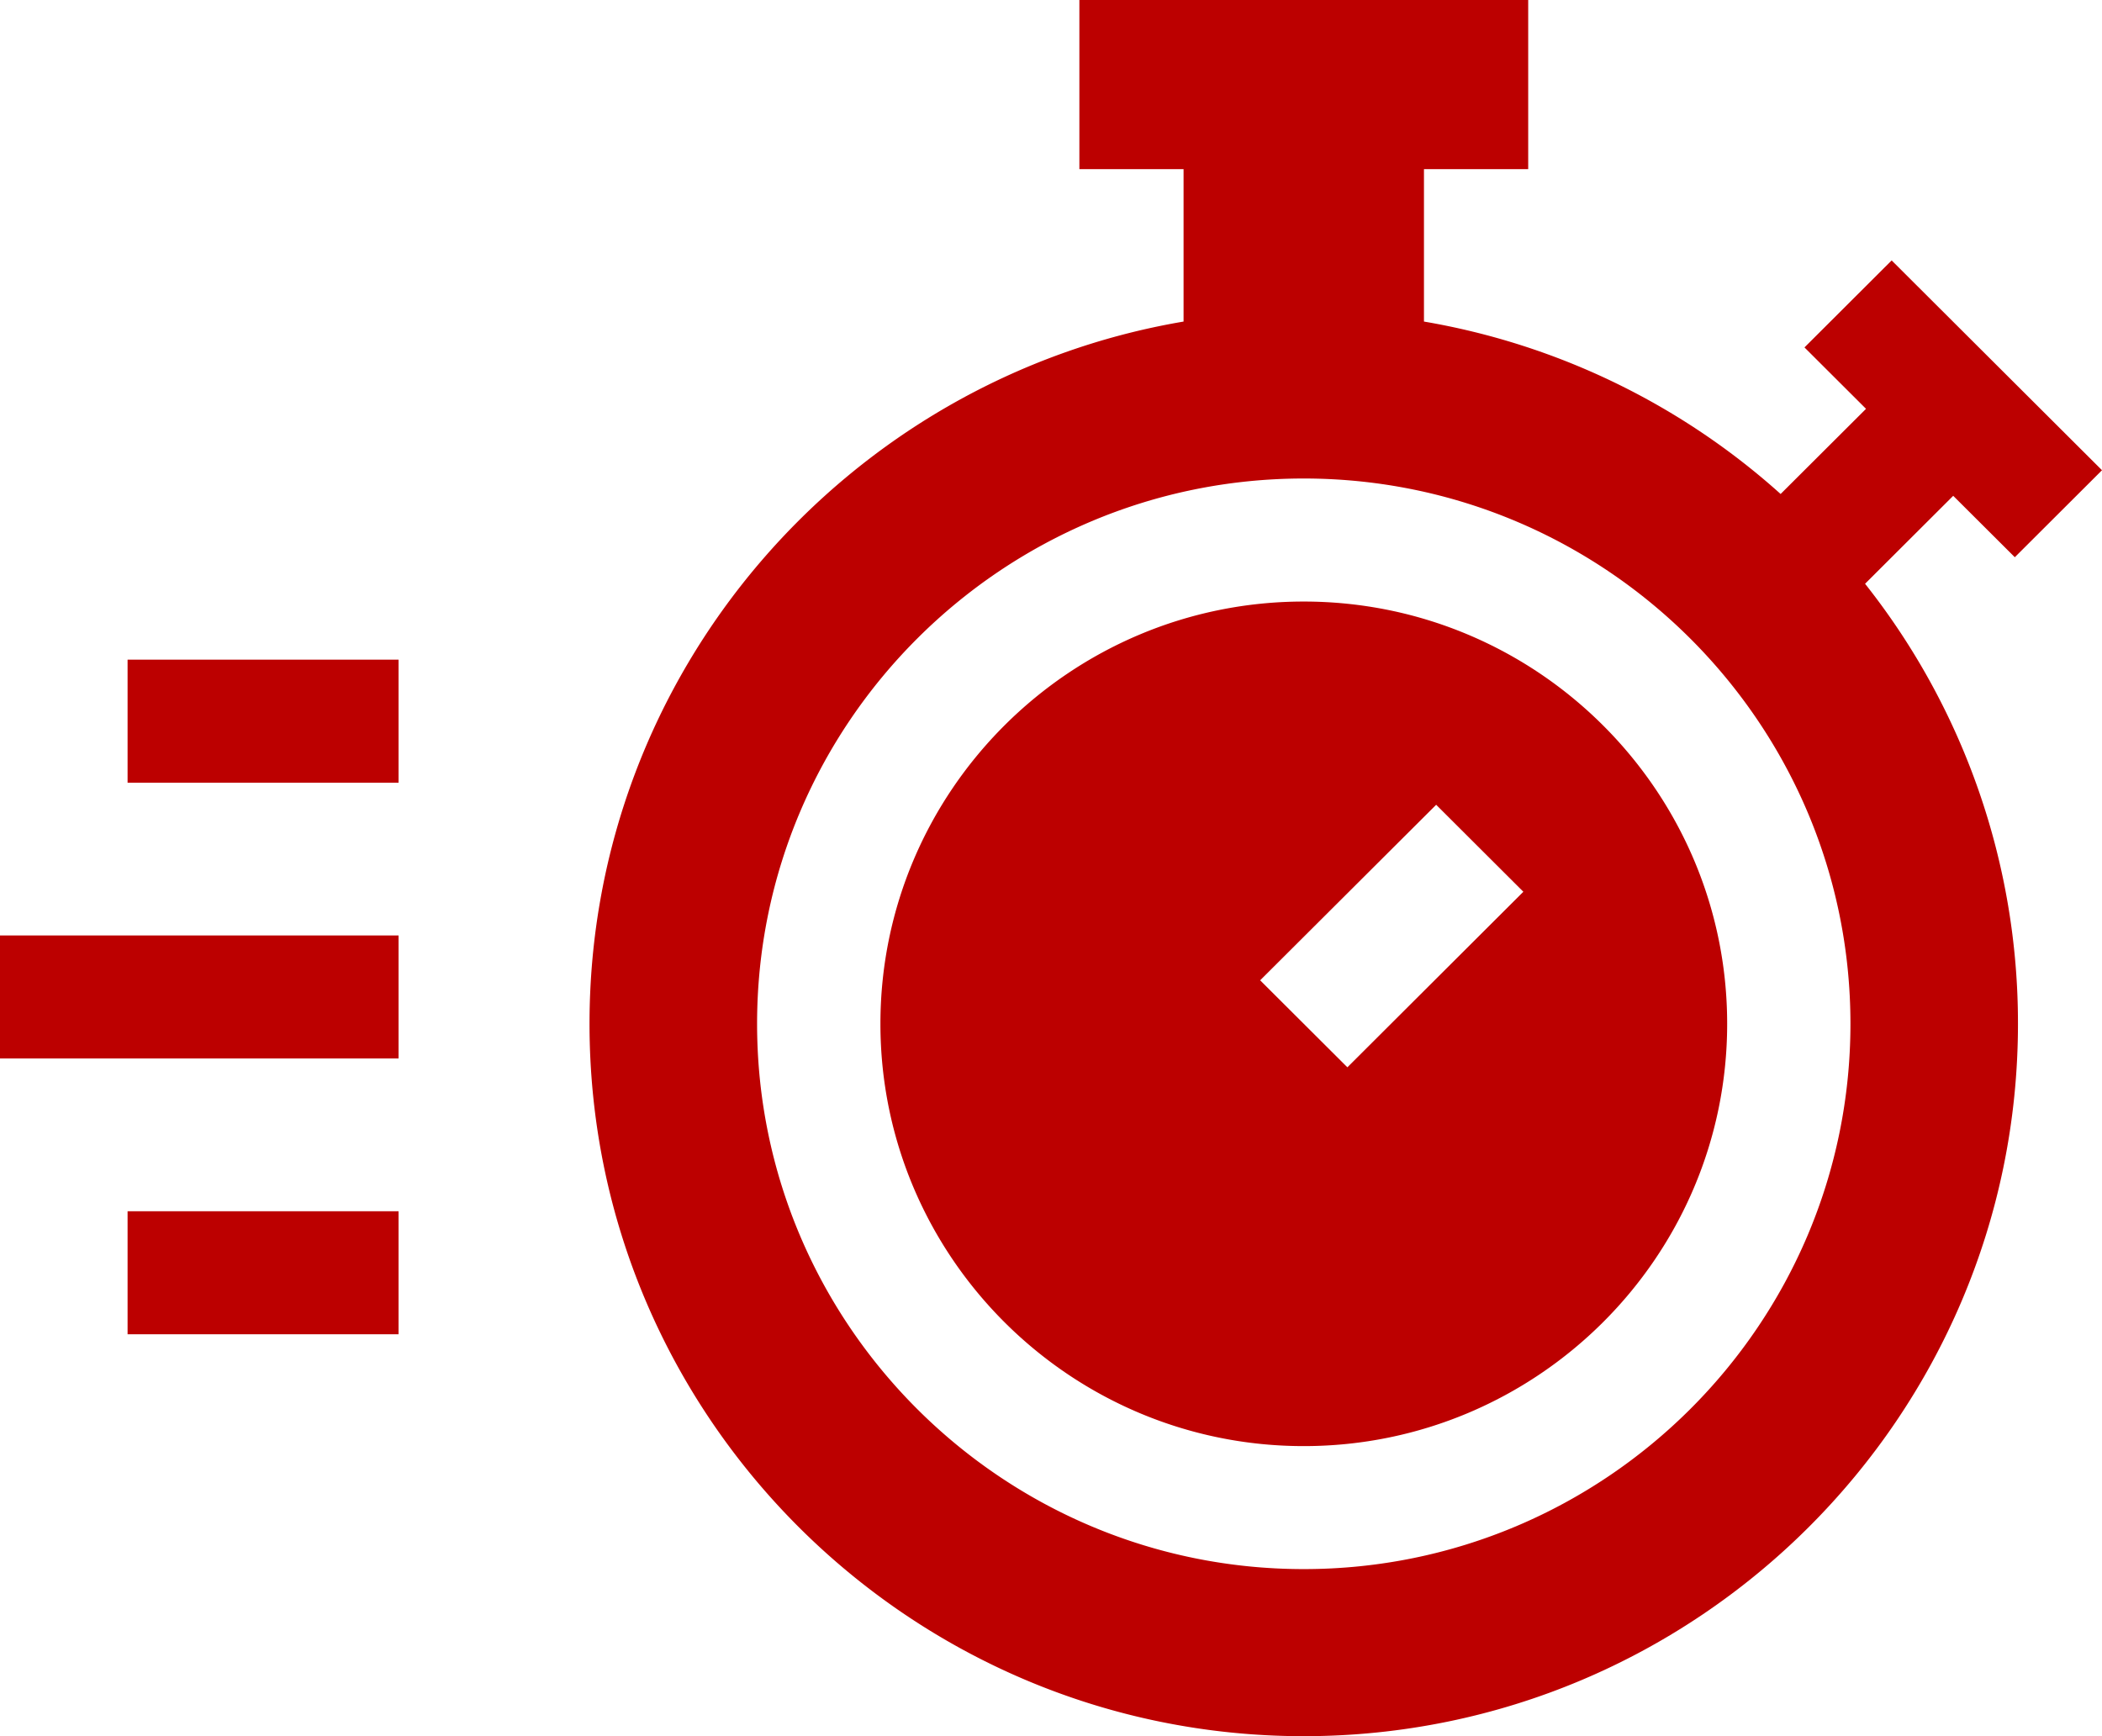 <svg xmlns="http://www.w3.org/2000/svg" width="46" height="38" viewBox="0 0 46 38"><g><g><path fill="#bc0000" d="M2.792 14.438h5.93v2.693h-5.93zm0 12.073h5.93v2.692h-5.93zM0 20.474h8.722v2.693H0zm40.815-7.697a15.491 15.491 0 0 1 3.346 9.63C44.161 31.006 37.15 38 28.531 38c-8.618 0-15.63-6.995-15.63-15.592 0-7.703 5.63-14.118 13-15.37V3.702h-2.28V0h9.822v3.702h-2.281v3.336a15.6 15.6 0 0 1 7.805 3.774l1.869-1.864-1.347-1.344L41.397 5.7 46 10.292l-1.908 1.904-1.348-1.344zm-.32 9.631c0-6.58-5.367-11.935-11.964-11.935-6.596 0-11.963 5.354-11.963 11.935s5.367 11.935 11.963 11.935c6.597 0 11.964-5.354 11.964-11.935zm-2.698 0c0 5.096-4.157 9.243-9.266 9.243-5.108 0-9.264-4.147-9.264-9.243s4.156-9.242 9.264-9.242c5.11 0 9.266 4.146 9.266 9.242zm-4.46-2.89l-1.908-1.904-3.852 3.842 1.909 1.904z"/></g></g></svg>